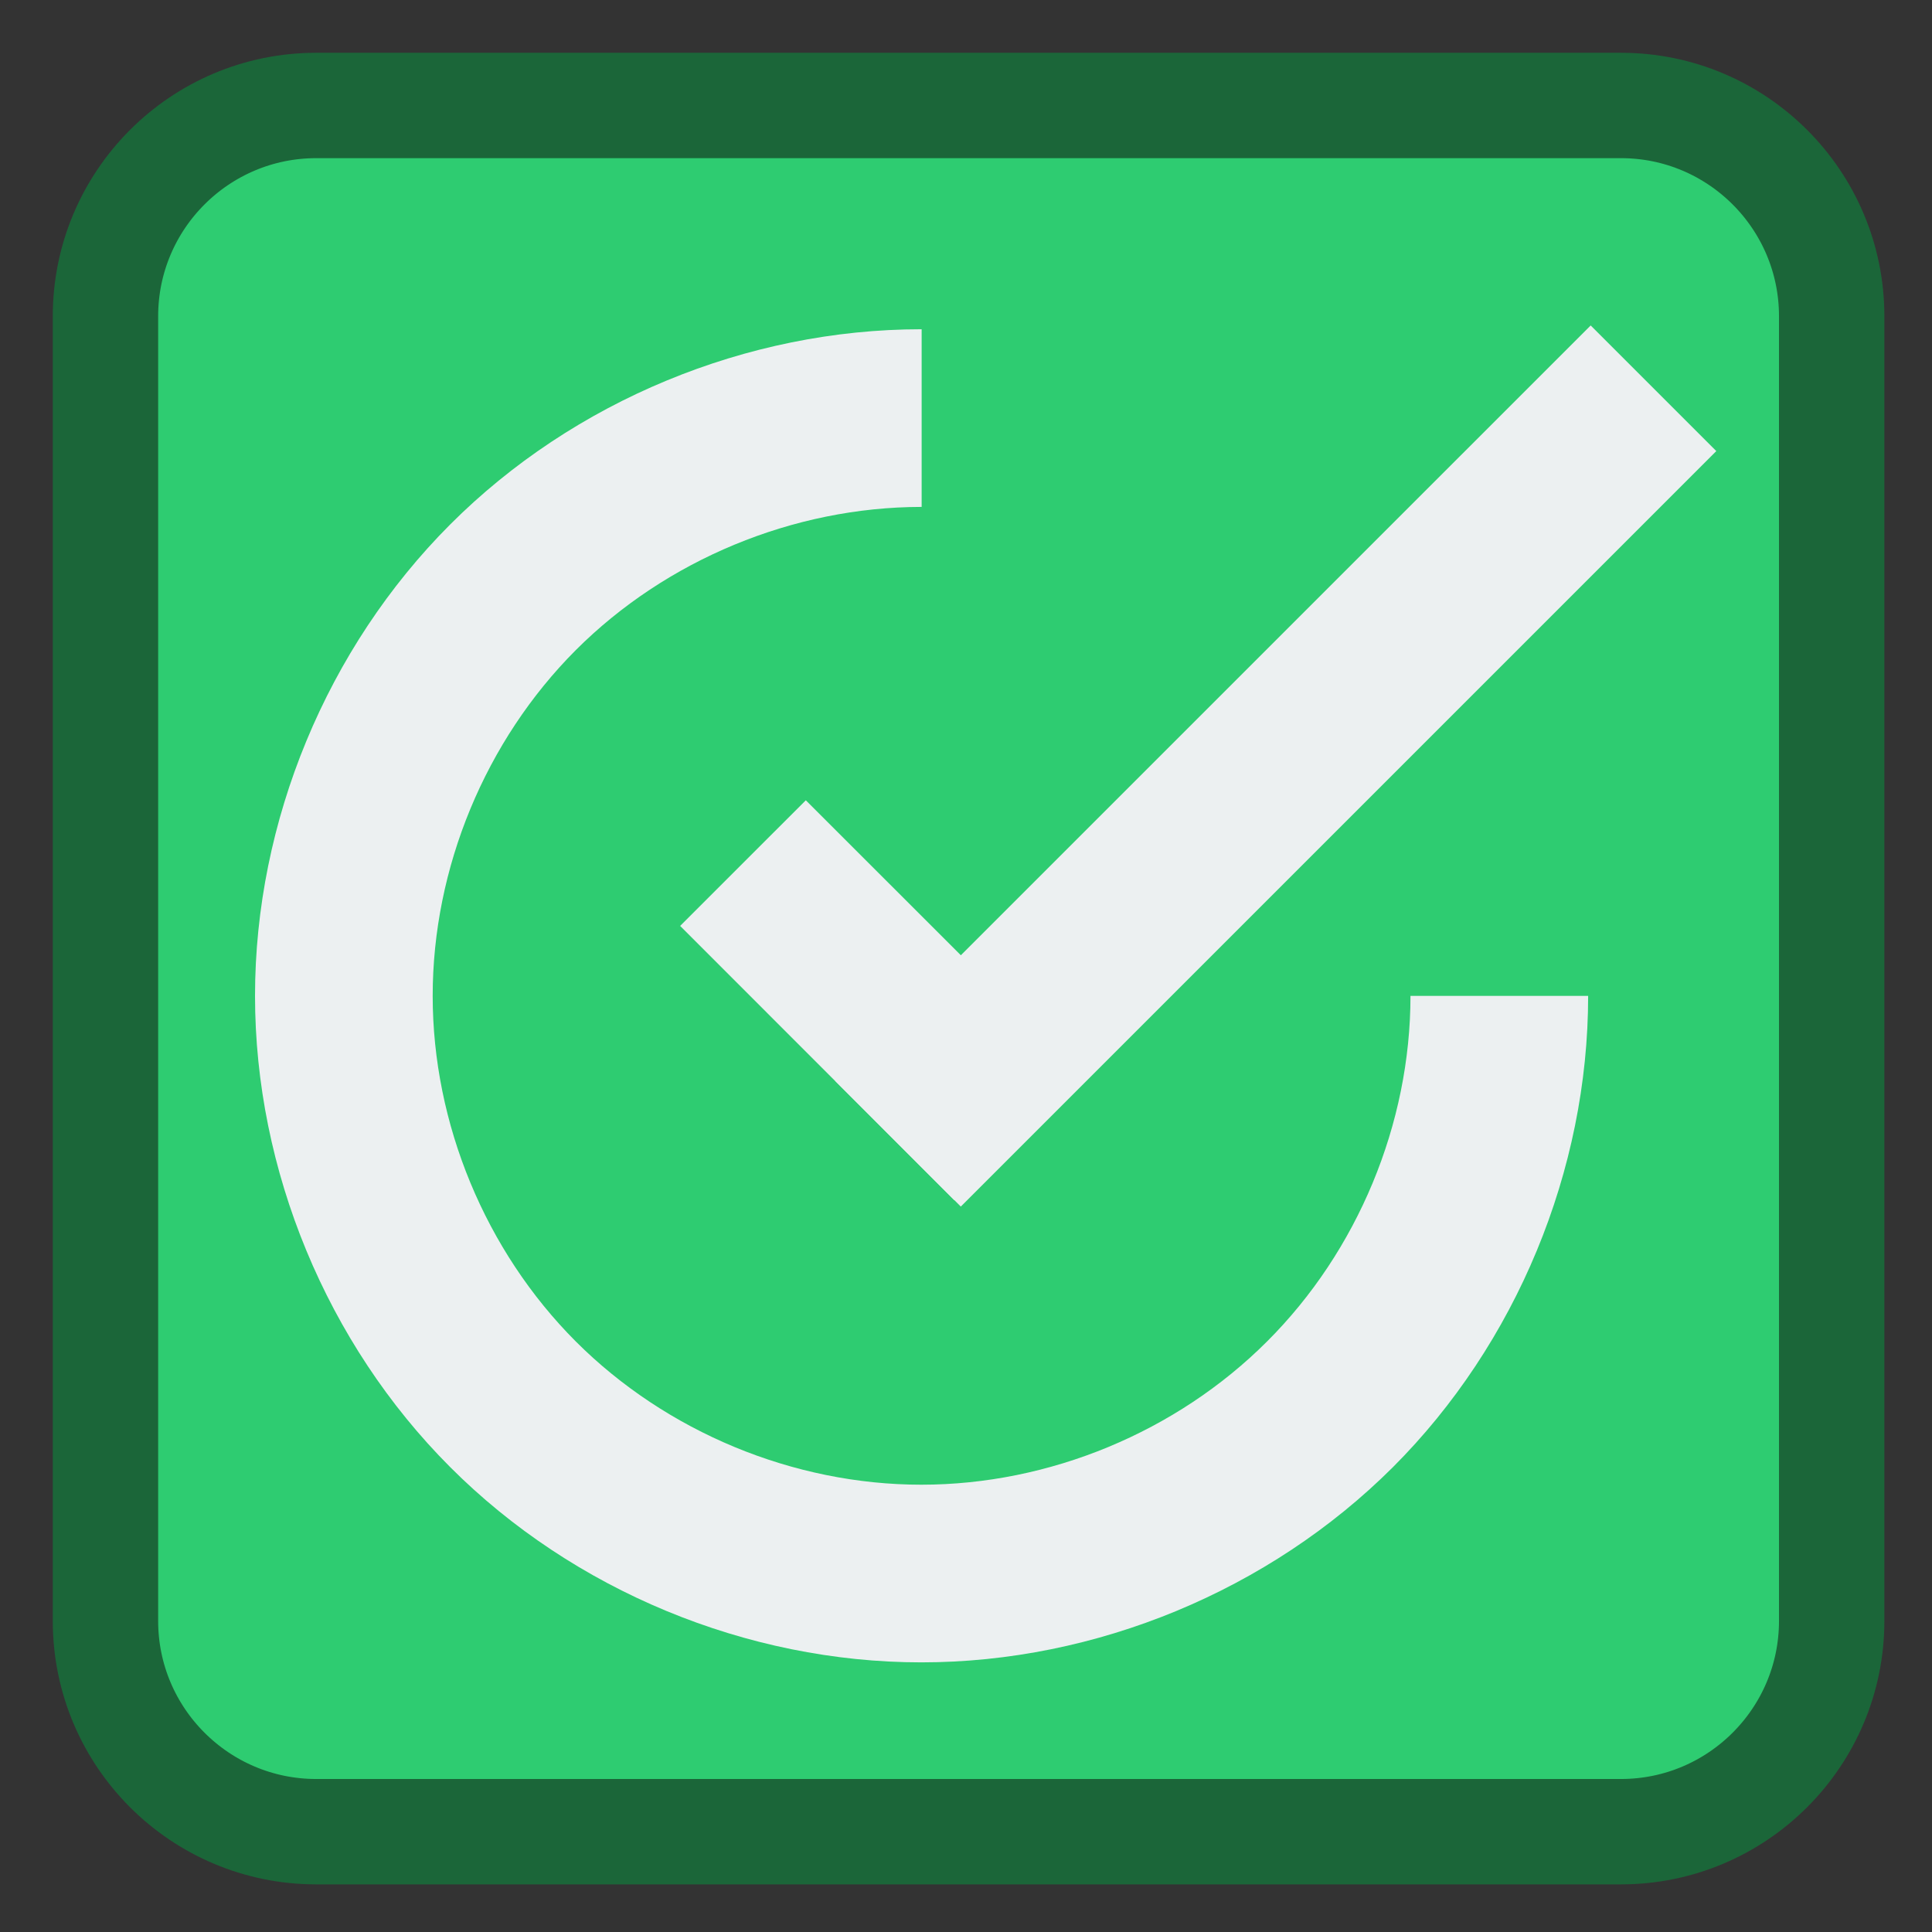 
<svg xmlns="http://www.w3.org/2000/svg" xmlns:xlink="http://www.w3.org/1999/xlink" width="48px" height="48px" viewBox="0 0 48 48" version="1.1">
<rect x="0" y="0" width="48" height="48" fill="#333333" stroke="none"/>
<g id="surface1">
<path style="fill-rule:nonzero;fill:rgb(18.039%,80%,44.314%);fill-opacity:1;stroke-width:55.704;stroke-linecap:butt;stroke-linejoin:miter;stroke:rgb(10.588%,40%,22.353%);stroke-opacity:1;stroke-miterlimit:4;" d="M 167.167 55.75 L 856.833 55.75 C 918.333 55.75 968.25 105.667 968.25 167.167 L 968.25 856.833 C 968.25 918.333 918.333 968.25 856.833 968.25 L 167.167 968.25 C 105.667 968.25 55.75 918.333 55.75 856.833 L 55.75 167.167 C 55.75 105.667 105.667 55.75 167.167 55.75 Z M 167.167 55.75 " transform="matrix(0.047,0,0,0.047,0,0)"/>
<path style=" stroke:none;fill-rule:evenodd;fill:rgb(92.549%,94.118%,94.51%);fill-opacity:1;" d="M 22.891 8.18 C 18.555 8.18 14.246 9.965 11.184 13.031 C 8.121 16.098 6.336 20.406 6.336 24.742 C 6.336 29.074 8.121 33.383 11.184 36.449 C 14.246 39.516 18.555 41.301 22.891 41.301 C 27.227 41.301 31.535 39.516 34.605 36.453 C 37.672 33.387 39.457 29.074 39.457 24.742 L 35.043 24.742 C 35.043 27.922 33.73 31.082 31.48 33.328 C 29.23 35.578 26.07 36.887 22.891 36.887 C 19.711 36.887 16.551 35.574 14.305 33.328 C 12.059 31.078 10.75 27.918 10.75 24.742 C 10.75 21.562 12.059 18.402 14.305 16.152 C 16.551 13.906 19.711 12.598 22.891 12.594 C 22.891 12.594 22.895 12.594 22.898 12.594 L 22.898 8.18 C 22.895 8.18 22.895 8.18 22.891 8.18 Z M 22.891 8.18 "/>
<path style=" stroke:none;fill-rule:evenodd;fill:rgb(92.549%,94.118%,94.51%);fill-opacity:1;" d="M 16.898 23.004 L 20.02 19.883 L 26.836 26.695 L 23.711 29.82 Z M 16.898 23.004 "/>
<path style=" stroke:none;fill-rule:evenodd;fill:rgb(92.549%,94.118%,94.51%);fill-opacity:1;" d="M 39.52 8.086 L 20.75 26.855 L 23.871 29.977 L 42.641 11.207 Z M 39.52 8.086 "/>
</g>
</svg>
